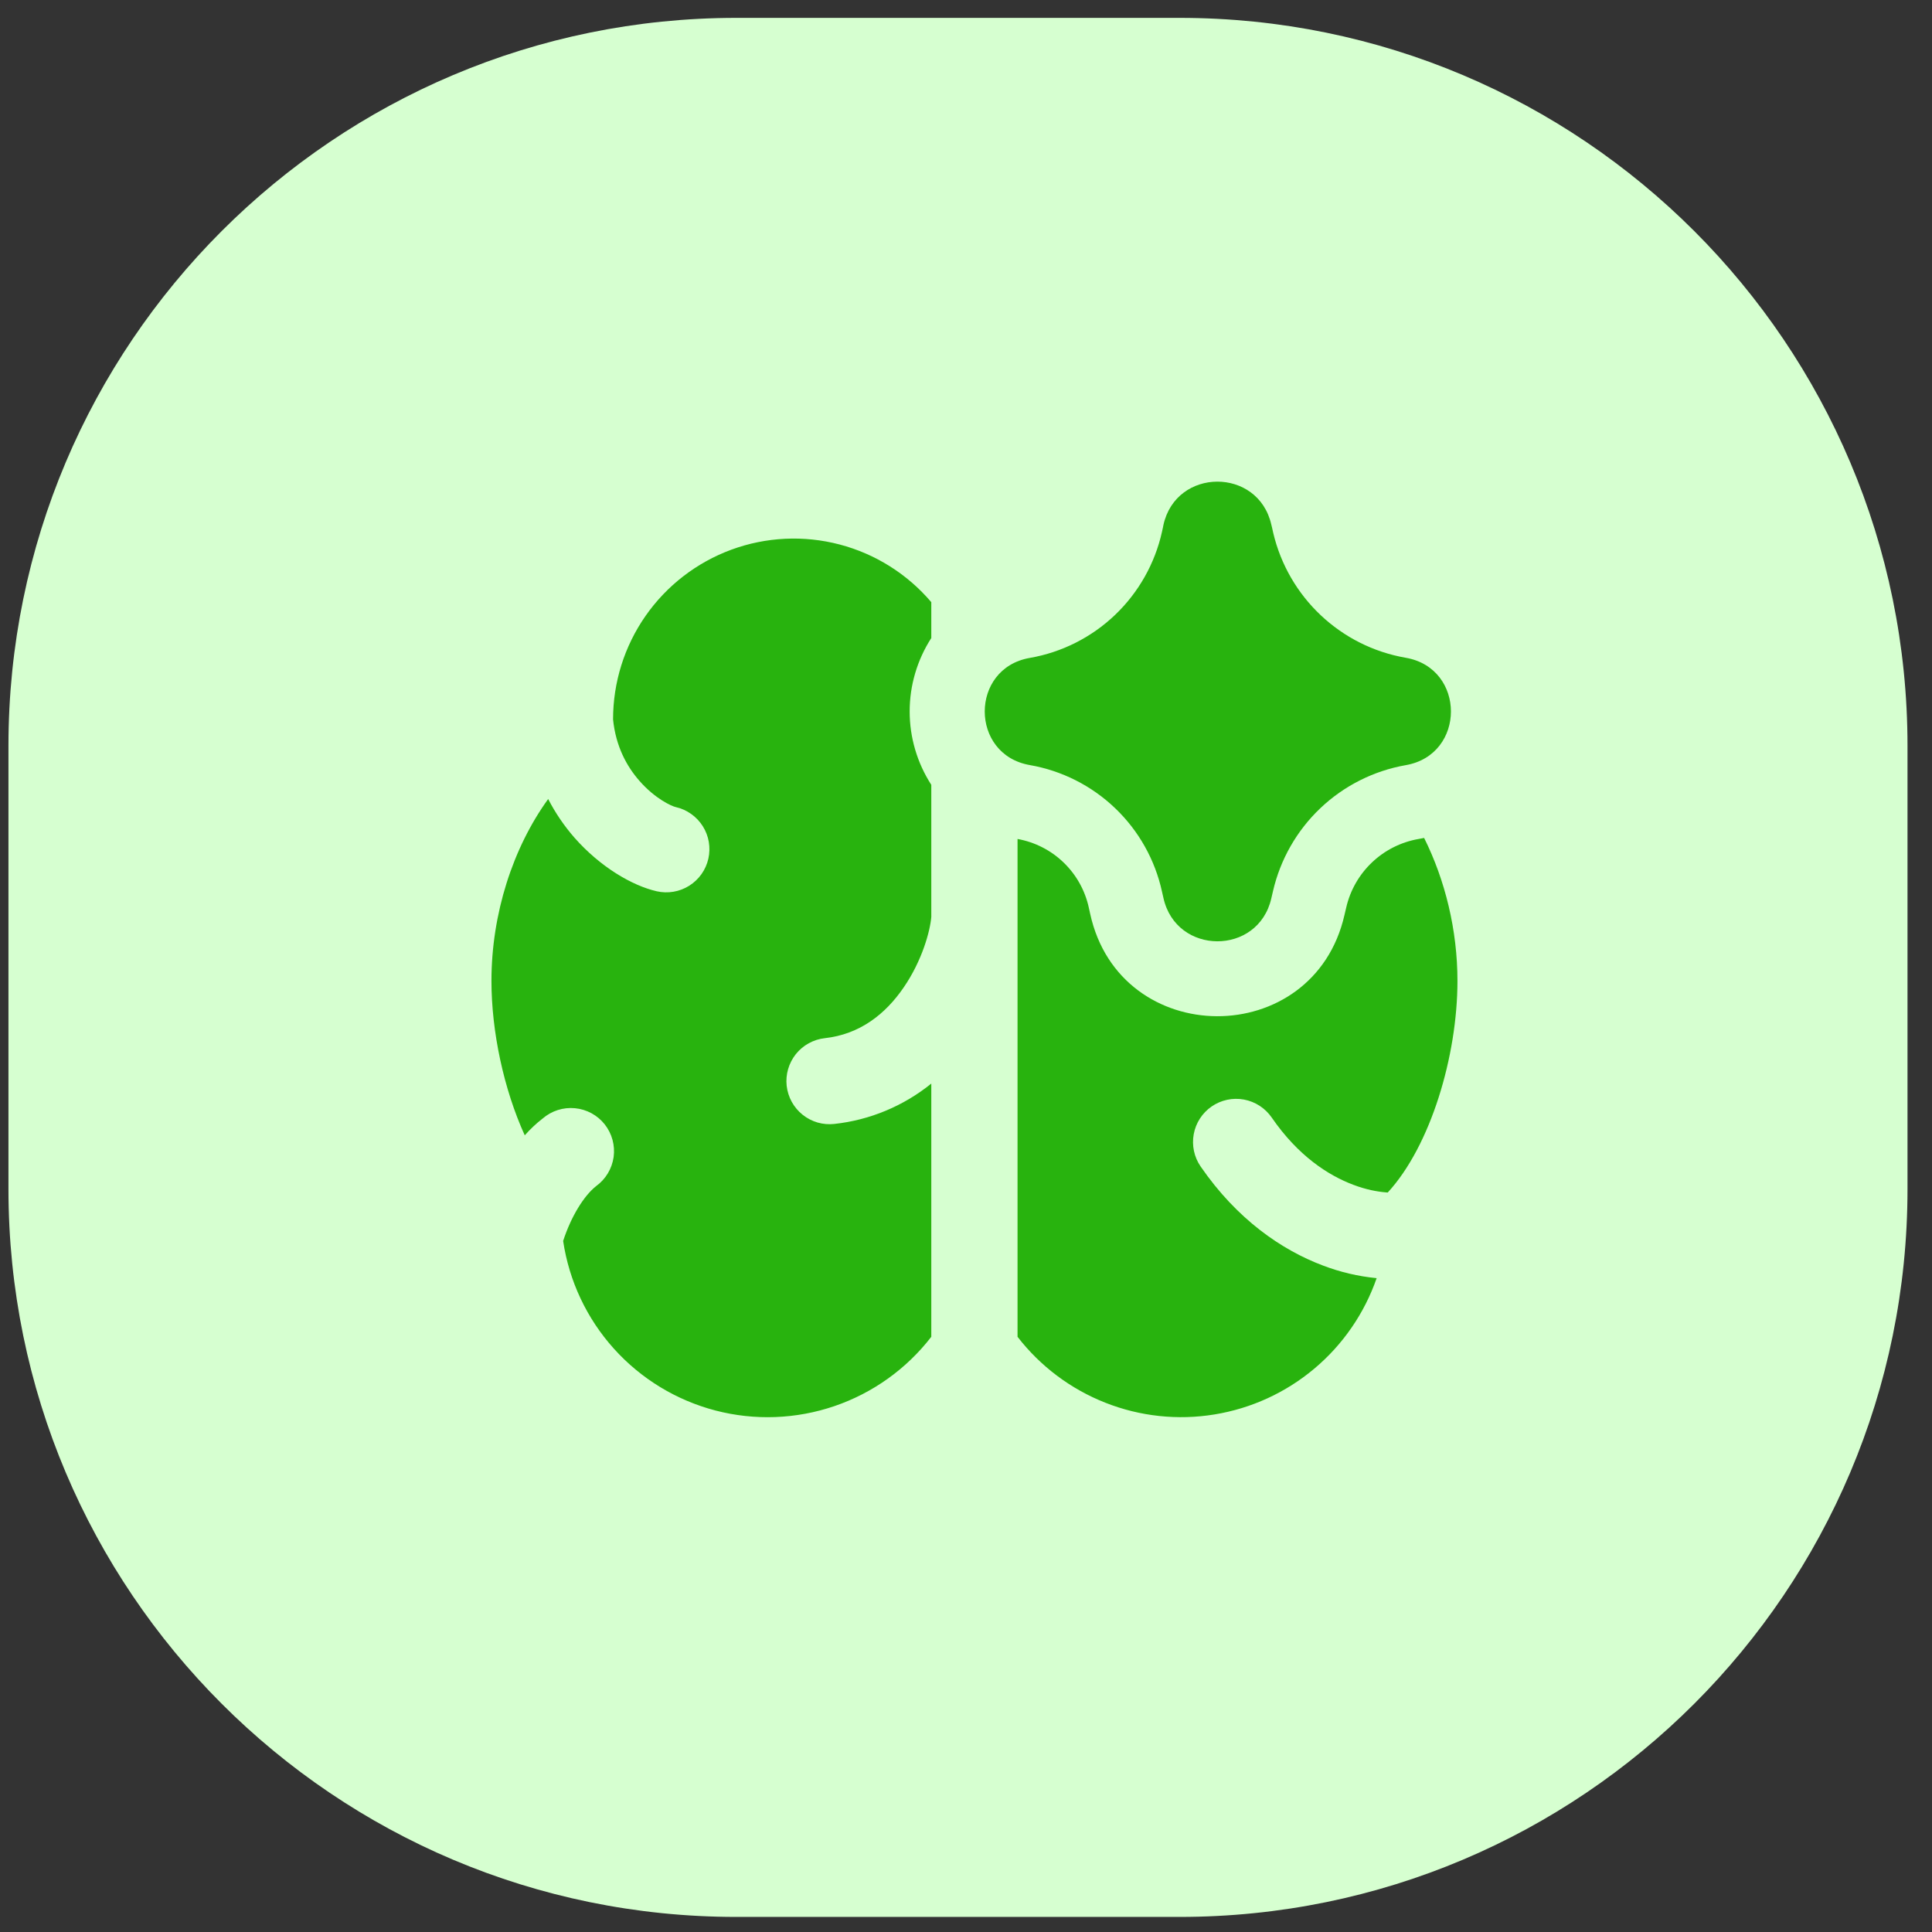<svg width="56" height="56" viewBox="0 0 56 56" fill="none" xmlns="http://www.w3.org/2000/svg">
<rect x="0" y="0" width="56" height="56" fill="#333333" stroke="none"/>
<path fill-rule="evenodd" clip-rule="evenodd" d="M0.245 28.041V34.463C0.245 46.116 9.692 55.563 21.345 55.563H27.767H34.189C45.843 55.563 55.29 46.116 55.29 34.463V28.041V21.619C55.29 9.965 45.843 0.518 34.189 0.518H27.767H21.345C9.692 0.518 0.245 9.965 0.245 21.619V28.041Z" fill="#D6FFD0"/>
<g clip-path="url(#clip0_12_959)">
<path fill-rule="evenodd" clip-rule="evenodd" d="M33.722 15.218C34.089 13.548 36.471 13.538 36.85 15.208L36.87 15.288L36.904 15.442C37.344 17.31 38.855 18.738 40.748 19.066C42.492 19.37 42.492 21.874 40.748 22.178C39.819 22.341 38.957 22.775 38.273 23.424C37.588 24.074 37.11 24.912 36.898 25.832L36.85 26.038C36.471 27.706 34.09 27.698 33.722 26.024L33.682 25.848C33.48 24.924 33.008 24.082 32.325 23.428C31.642 22.774 30.78 22.338 29.849 22.176C28.108 21.872 28.108 19.372 29.849 19.07C30.777 18.909 31.638 18.475 32.32 17.824C33.002 17.173 33.476 16.334 33.681 15.414L33.709 15.286L33.722 15.218ZM31.561 26.314C31.453 25.814 31.199 25.357 30.831 25.002C30.463 24.646 29.998 24.409 29.494 24.318V38.748C30.155 39.603 31.035 40.263 32.04 40.659C33.045 41.056 34.139 41.173 35.205 40.998C36.271 40.824 37.271 40.365 38.097 39.67C38.924 38.975 39.548 38.069 39.903 37.048C39.37 36.996 38.846 36.873 38.346 36.682C37.157 36.234 35.862 35.352 34.8 33.81C34.612 33.537 34.541 33.2 34.601 32.874C34.661 32.548 34.848 32.259 35.121 32.071C35.395 31.883 35.731 31.811 36.057 31.871C36.384 31.932 36.672 32.119 36.861 32.392C37.624 33.502 38.501 34.07 39.227 34.342C39.594 34.482 39.922 34.542 40.178 34.562L40.224 34.566C41.465 33.218 42.245 30.61 42.245 28.432C42.245 26.964 41.891 25.516 41.279 24.288L41.12 24.318C40.081 24.498 39.252 25.286 39.019 26.314L38.971 26.518C38.075 30.452 32.461 30.428 31.599 26.486L31.561 26.314ZM26.994 22.748C26.585 22.114 26.367 21.376 26.367 20.621C26.367 19.866 26.585 19.128 26.994 18.494V17.454C26.3 16.638 25.372 16.054 24.335 15.782C23.298 15.51 22.203 15.563 21.198 15.933C20.192 16.304 19.324 16.974 18.711 17.853C18.098 18.732 17.77 19.778 17.77 20.85V20.854C17.849 21.634 18.166 22.214 18.535 22.634C18.992 23.156 19.474 23.37 19.588 23.394C19.749 23.43 19.9 23.498 20.034 23.593C20.168 23.688 20.282 23.808 20.37 23.947C20.458 24.086 20.517 24.241 20.545 24.403C20.572 24.565 20.568 24.731 20.532 24.891C20.495 25.051 20.428 25.203 20.333 25.337C20.238 25.471 20.117 25.585 19.978 25.673C19.839 25.76 19.684 25.82 19.523 25.847C19.36 25.875 19.195 25.87 19.035 25.834C18.314 25.668 17.395 25.124 16.654 24.284C16.355 23.942 16.097 23.564 15.889 23.16C14.868 24.57 14.245 26.484 14.245 28.432C14.245 29.902 14.601 31.568 15.21 32.908C15.37 32.727 15.544 32.564 15.73 32.42C15.858 32.31 16.007 32.226 16.168 32.175C16.329 32.124 16.498 32.106 16.666 32.122C16.834 32.138 16.997 32.188 17.145 32.268C17.294 32.349 17.424 32.459 17.529 32.591C17.633 32.724 17.71 32.876 17.754 33.039C17.798 33.202 17.809 33.372 17.786 33.539C17.762 33.706 17.705 33.867 17.618 34.011C17.531 34.156 17.415 34.281 17.279 34.38C16.922 34.662 16.55 35.268 16.323 35.97C16.496 37.132 17.008 38.218 17.793 39.091C18.579 39.965 19.604 40.589 20.741 40.885C21.878 41.181 23.077 41.136 24.189 40.756C25.301 40.376 26.276 39.678 26.994 38.748V31.408C26.189 32.059 25.214 32.466 24.184 32.578C24.021 32.596 23.856 32.582 23.698 32.537C23.541 32.491 23.393 32.415 23.265 32.312C23.137 32.21 23.03 32.083 22.95 31.939C22.871 31.795 22.821 31.637 22.802 31.474C22.784 31.311 22.798 31.146 22.844 30.988C22.89 30.83 22.966 30.683 23.068 30.554C23.171 30.426 23.298 30.319 23.441 30.24C23.585 30.161 23.743 30.11 23.907 30.092C24.924 29.98 25.665 29.394 26.192 28.624C26.729 27.844 26.96 26.988 26.994 26.578V22.748Z" fill="#28B30E"/>
</g>
<defs>
<clipPath id="clip0_12_959">
<rect width="28" height="28" fill="white" transform="translate(14.245 13.518)"/>
</clipPath>
</defs>
</svg>
